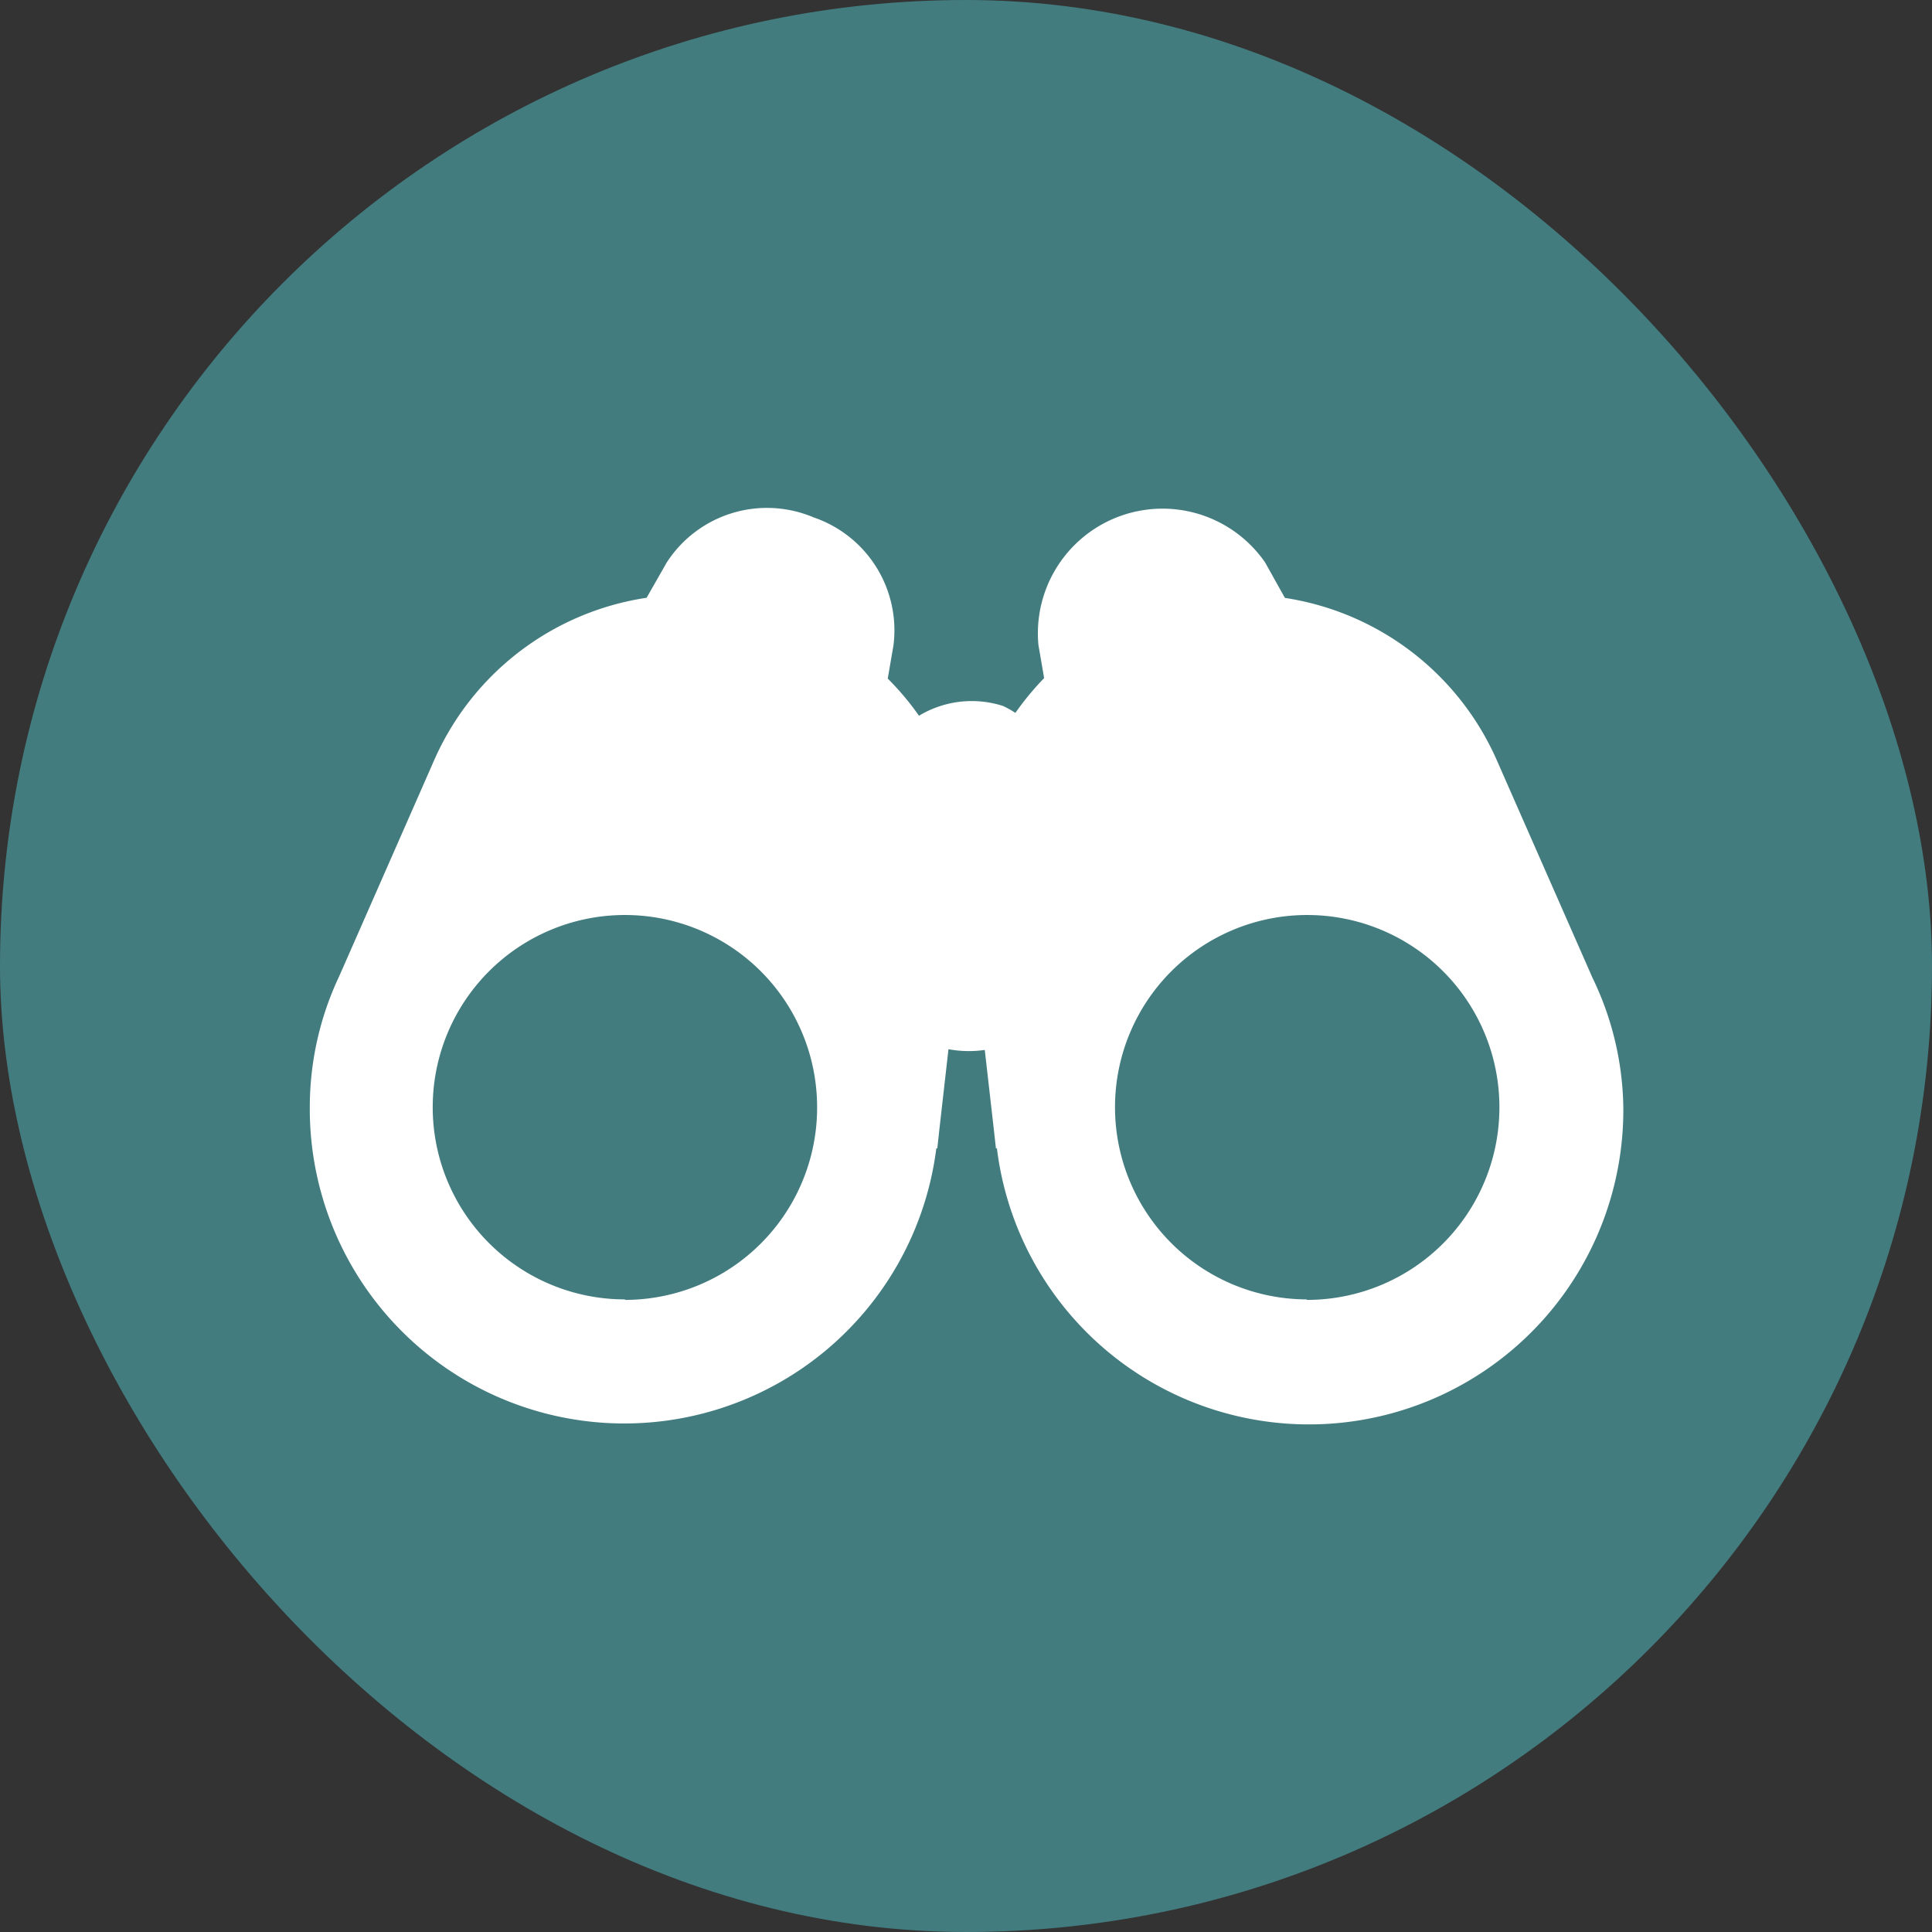 <svg xmlns="http://www.w3.org/2000/svg" width="5.5mm" height="5.5mm" viewBox="0 0 15.591 15.591">
  <rect x="0" y="0" width="15.591" height="15.591" fill="#333333" stroke="none"/>
  <rect width="15.591" height="15.591" rx="7.795" fill="#427c7f"/>
  <path d="M12.849,7.886h0l-.031-.071-.735-1.671h0a2.236,2.236,0,0,0-1.714-1.319L10.21,4.54a1.006,1.006,0,0,0-1.83.665l.046.267a2.324,2.324,0,0,0-.232.281.752.752,0,0,0-.1-.056.825.825,0,0,0-.678.079,2.223,2.223,0,0,0-.252-.3l.046-.267a.963.963,0,0,0-.645-1.034A.963.963,0,0,0,5.38,4.54l-.162.284A2.234,2.234,0,0,0,3.5,6.143h0l-.734,1.67-.032.072h0A2.476,2.476,0,0,0,2.5,8.937a2.538,2.538,0,0,0,5.056.33l.008,0,.016-.147.074-.653a.9.9,0,0,0,.293.006l.072.632.018.162.008,0a2.537,2.537,0,0,0,5.055-.33A2.475,2.475,0,0,0,12.849,7.886Zm-7.805,2.6a1.551,1.551,0,1,1,1.55-1.553A1.552,1.552,0,0,1,5.044,10.49Zm5.5,0A1.551,1.551,0,1,1,12.1,8.937,1.553,1.553,0,0,1,10.546,10.49Z" fill="#fff"/>
</svg>
